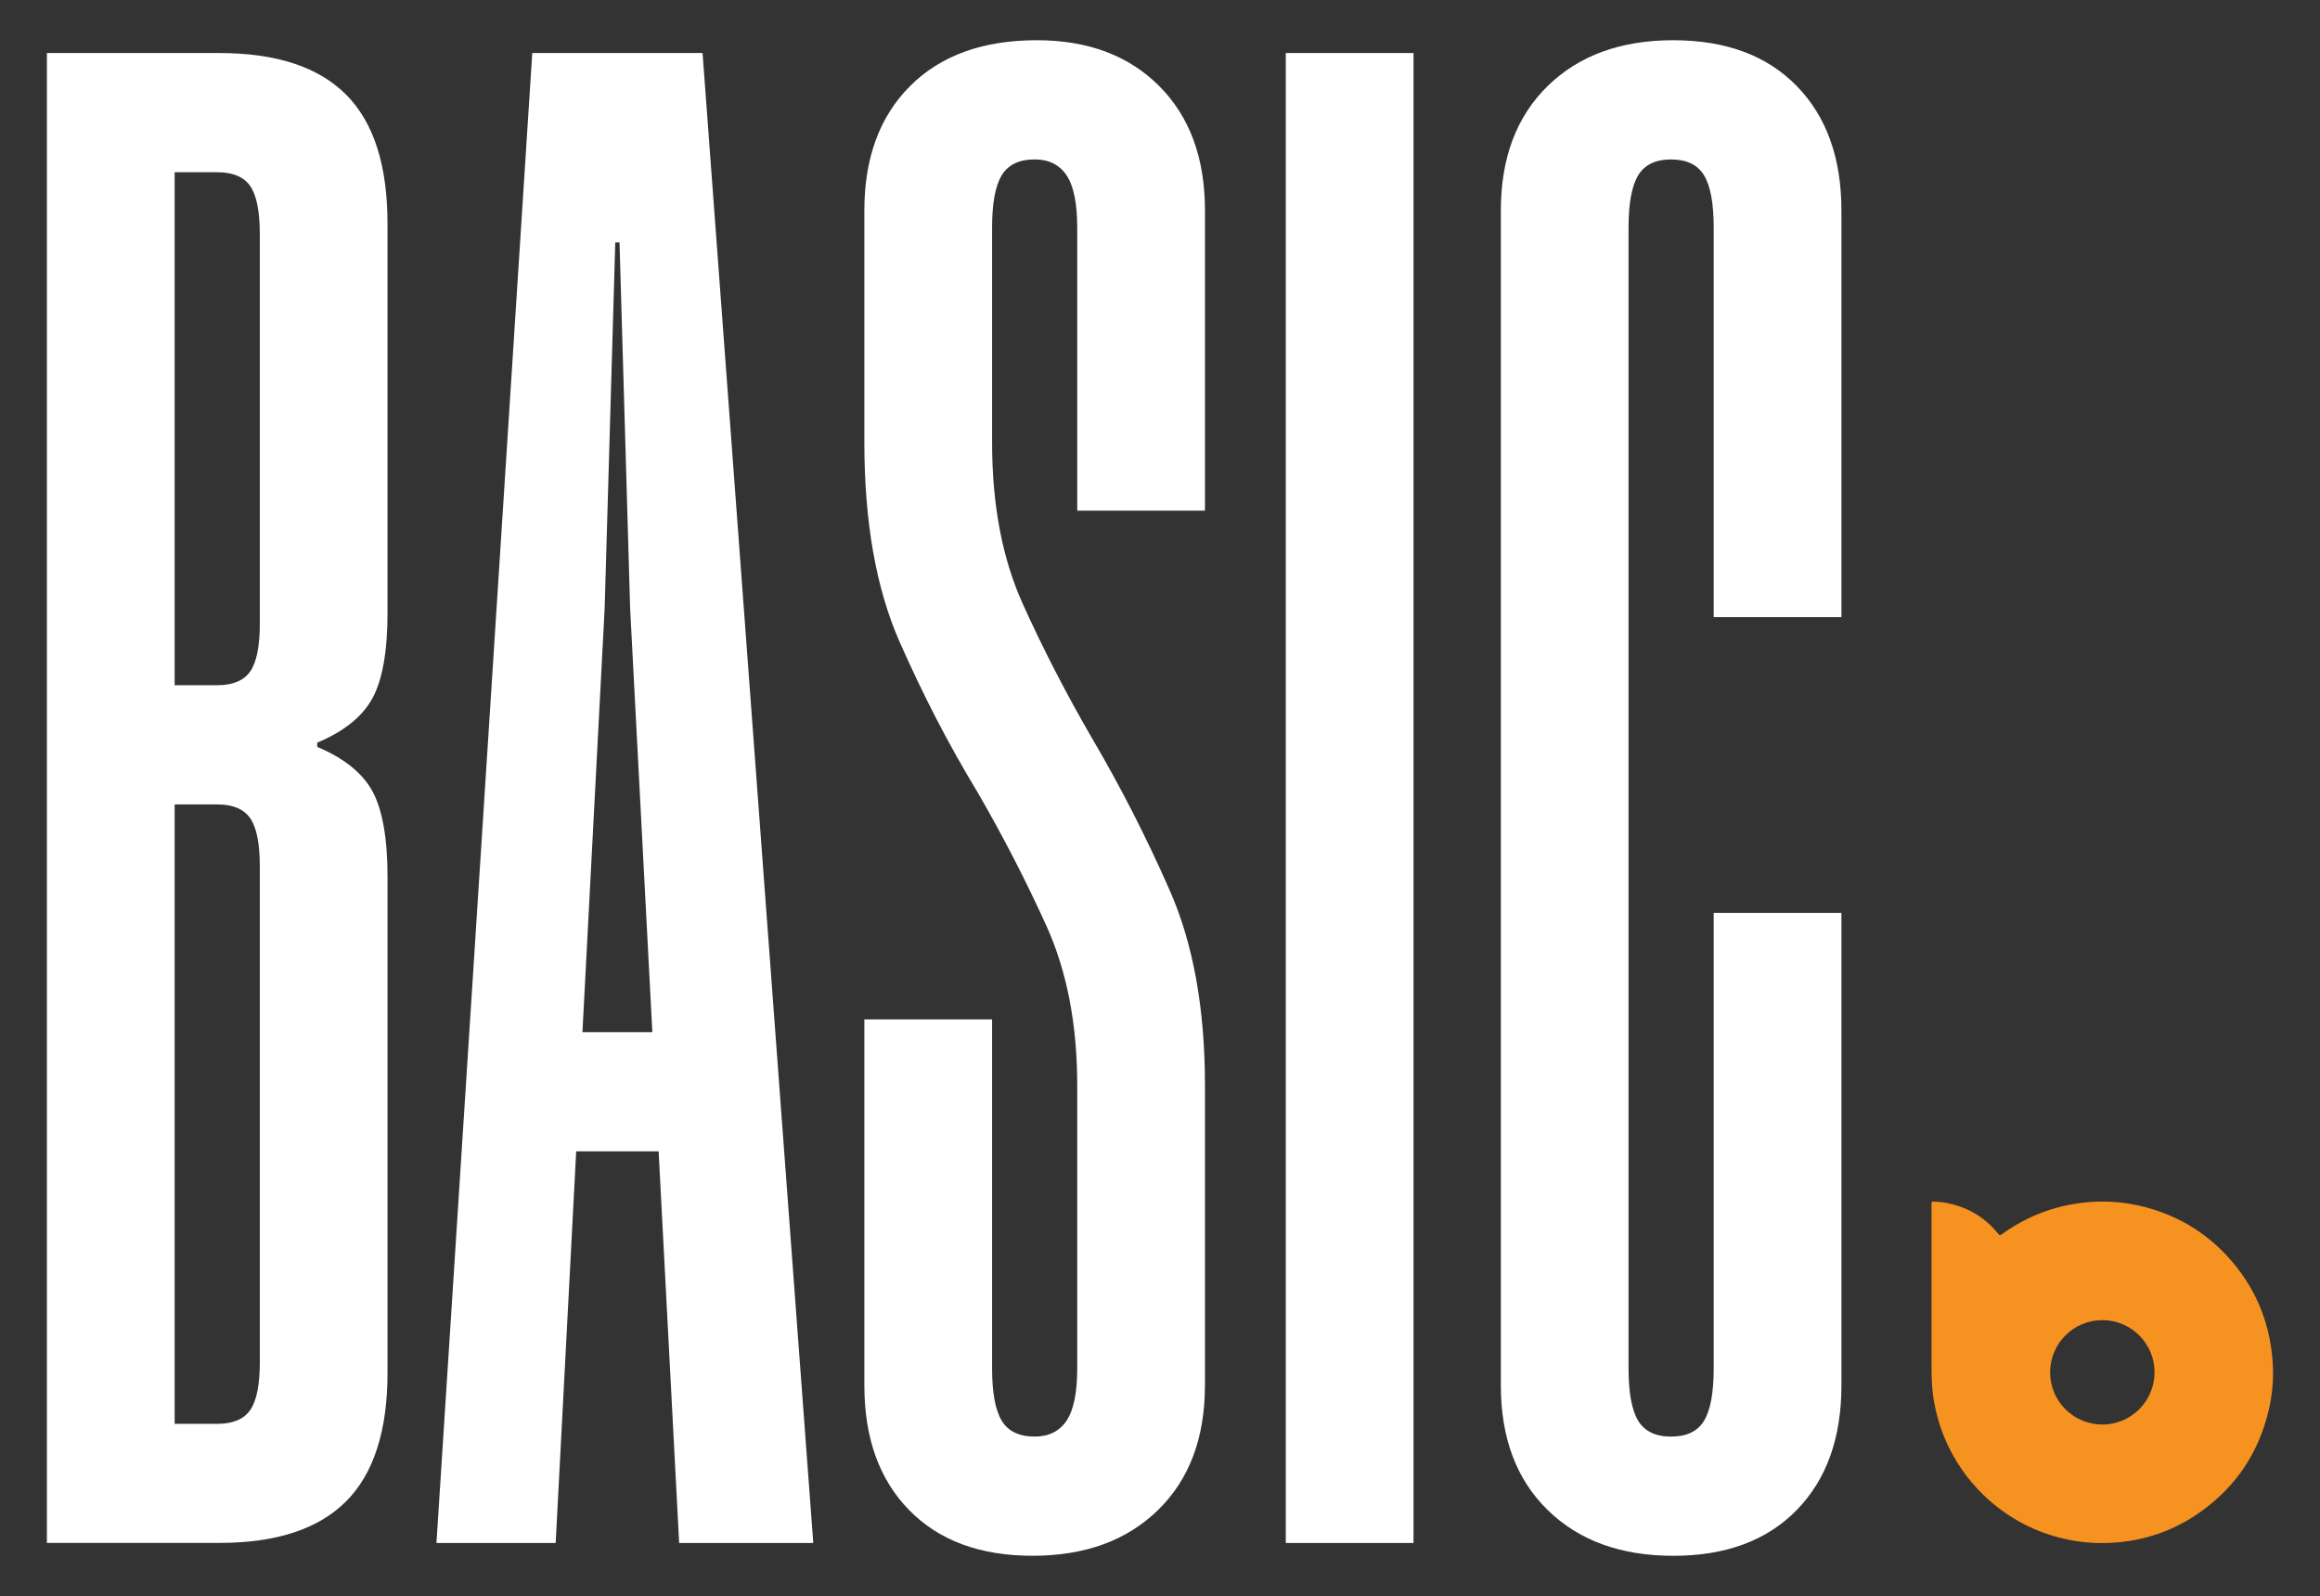 <?xml version="1.0" encoding="utf-8"?>
<!-- Generator: Adobe Illustrator 28.4.1, SVG Export Plug-In . SVG Version: 6.00 Build 0)  -->
<svg version="1.1" id="Layer_1" xmlns="http://www.w3.org/2000/svg" xmlns:xlink="http://www.w3.org/1999/xlink" x="0px" y="0px"
	 viewBox="0 0 639.51 439.98" style="enable-background:new 0 0 639.51 439.98;" xml:space="preserve">
<rect x="0" y="0" width="639.51" height="439.98" fill="#333333" stroke="none"/>
<style type="text/css">
	.st0{fill:#F69220;}
	.st1{fill:#FFFFFF;}
</style>
<g>
	<path class="st0" d="M613.88,346.22c-6.18-6.66-13.72-11.12-22.5-13.43c-4.94-1.3-9.98-1.8-15.08-1.43
		c-8.94,0.64-17.06,3.58-24.36,8.79c-0.71,0.5-0.71,0.51-1.25-0.16c-3.72-4.58-8.53-7.31-14.29-8.4c-1.13-0.21-2.28-0.29-3.43-0.34
		c-0.44-0.02-0.56,0.11-0.55,0.54c0.01,4.76,0.01,9.52,0.01,14.29c0,3.65,0,7.29,0,10.94c0,0,0,0,0,0c0,6.59,0.01,13.19,0,19.78
		c-0.01,3.25,0.12,6.49,0.7,9.69c0.83,4.57,2.25,8.94,4.36,13.09c2.66,5.22,6.15,9.8,10.5,13.71c6.03,5.42,13,9.06,20.91,10.9
		c4.38,1.02,8.82,1.38,13.29,1.12c8.89-0.51,17.03-3.31,24.3-8.46c9.74-6.9,16.02-16.2,18.82-27.82c1.11-4.57,1.49-9.23,1.13-13.91
		C625.6,364.04,621.44,354.37,613.88,346.22z M579.51,392.71c-7.95,0-14.39-6.44-14.39-14.39c0-7.95,6.44-14.39,14.39-14.39
		c7.95,0,14.39,6.44,14.39,14.39C593.9,386.26,587.46,392.71,579.51,392.71z"/>
	<g>
		<path class="st1" d="M106.82,168.94c0,10.56-1.38,18.39-4.11,23.47c-2.74,5.09-7.83,9.2-15.26,12.32v1.17
			c7.43,3.14,12.52,7.24,15.26,12.32c2.73,5.09,4.11,12.91,4.11,23.47v136.72c0,16.04-3.81,27.87-11.44,35.5
			c-7.63,7.63-19.27,11.44-34.91,11.44H12.93V14.62h47.53c15.64,0,27.29,3.81,34.91,11.44c7.63,7.63,11.44,19.46,11.44,35.5V168.94z
			 M68.97,51.29c-1.76-2.54-4.8-3.81-9.1-3.81H48.14v141.42h11.74c4.3,0,7.33-1.27,9.1-3.81c1.76-2.54,2.64-6.94,2.64-13.2V64.49
			C71.61,58.24,70.73,53.84,68.97,51.29z M68.97,225.57c-1.76-2.54-4.8-3.81-9.1-3.81H48.14v170.76h11.74c4.3,0,7.33-1.26,9.1-3.81
			c1.76-2.54,2.64-6.94,2.64-13.2V238.77C71.61,232.52,70.73,228.11,68.97,225.57z"/>
		<path class="st1" d="M187.21,425.37h36.97L193.66,14.62h-46.94l-26.41,410.75h32.86l5.66-107.97h22.72L187.21,425.37z
			 M160.55,284.54l6.12-116.77l2.93-100.93h1.17l2.93,100.93l6.12,116.77H160.55z"/>
		<path class="st1" d="M332.14,381.94c0,14.48-4.31,25.92-12.91,34.33c-8.61,8.42-20.15,12.62-34.62,12.62
			c-14.48,0-25.82-4.2-34.03-12.62c-8.21-8.41-12.32-19.85-12.32-34.33V281.02h35.21v96.23c0,6.66,0.88,11.44,2.64,14.38
			c1.76,2.93,4.79,4.4,9.1,4.4c3.91,0,6.84-1.47,8.8-4.4c1.95-2.93,2.93-7.72,2.93-14.38v-78.04c0-16.81-2.84-31.48-8.51-44.01
			c-5.68-12.51-12.03-24.84-19.07-36.97c-7.83-12.91-14.96-26.7-21.42-41.37c-6.45-14.67-9.68-32.95-9.68-54.86V58.04
			c0-14.47,4.2-25.91,12.62-34.33c8.41-8.41,20.04-12.62,34.91-12.62c14.08,0,25.32,4.21,33.74,12.62
			c8.41,8.42,12.62,19.86,12.62,34.33v82.74h-35.21V62.73c0-6.65-0.98-11.44-2.93-14.38c-1.96-2.93-4.9-4.4-8.8-4.4
			c-4.31,0-7.33,1.47-9.1,4.4s-2.64,7.73-2.64,14.38V122c0,17.22,2.83,32.08,8.51,44.6c5.67,12.52,12.03,24.85,19.07,36.97
			c7.82,13.3,14.96,27.29,21.42,41.96c6.45,14.67,9.68,32.57,9.68,53.69V381.94z"/>
		<path class="st1" d="M389.64,425.37h-35.21V14.62h35.21V425.37z"/>
		<path class="st1" d="M469.74,48.36c-1.76-2.93-4.79-4.4-9.09-4.4c-4.31,0-7.33,1.47-9.1,4.4c-1.76,2.93-2.64,7.73-2.64,14.38
			v314.52c0,6.66,0.88,11.44,2.64,14.38c1.76,2.93,4.79,4.4,9.1,4.4c4.3,0,7.33-1.47,9.09-4.4c1.76-2.93,2.64-7.72,2.64-14.38
			V251.68h35.21v130.27c0,14.48-4.11,25.92-12.32,34.33c-8.21,8.42-19.57,12.62-34.03,12.62c-14.48,0-26.02-4.2-34.62-12.62
			c-8.61-8.41-12.91-19.85-12.91-34.33V58.04c0-14.47,4.3-25.91,12.91-34.33c8.6-8.41,20.14-12.62,34.62-12.62
			c14.47,0,25.82,4.21,34.03,12.62c8.22,8.42,12.32,19.86,12.32,34.33v112.08h-35.21V62.73C472.38,56.08,471.5,51.29,469.74,48.36z"
			/>
	</g>
</g>
</svg>
